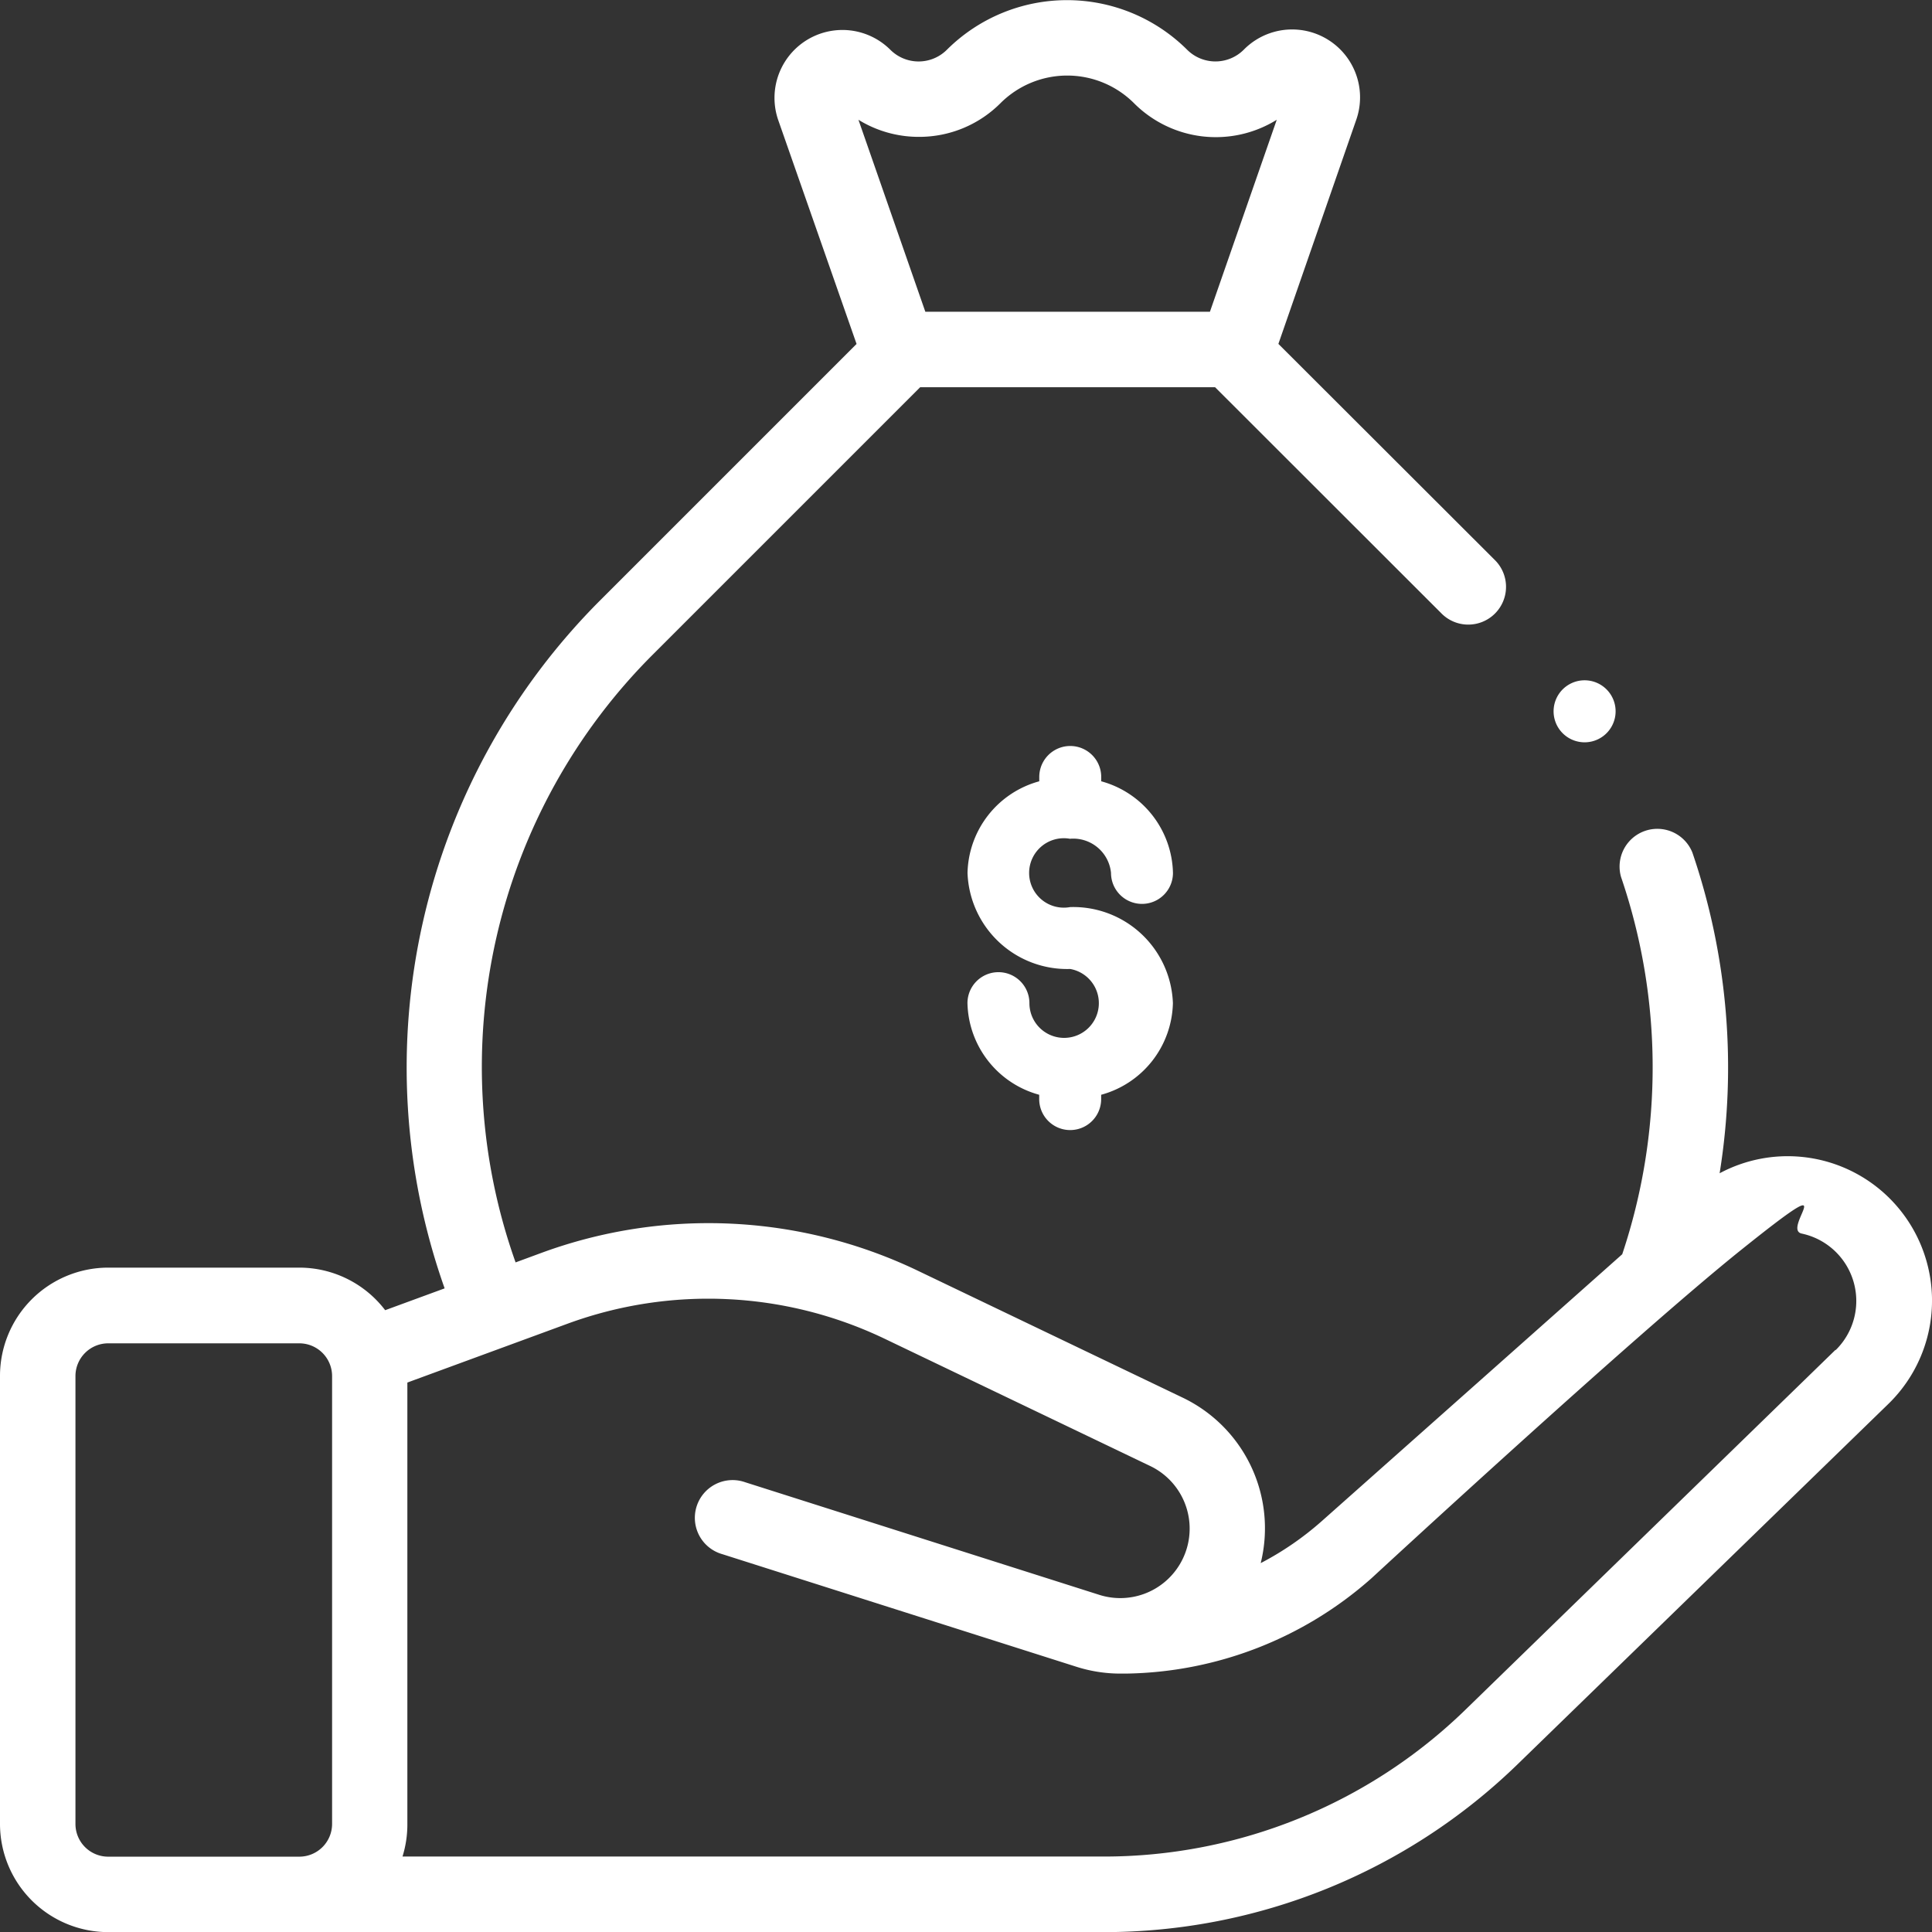 <svg xmlns="http://www.w3.org/2000/svg" width="31.776" height="31.776" viewBox="0 0 31.776 31.776">
  <rect x="0" y="0" width="31.776" height="31.776" fill="#333333" stroke="none"/>
  <g id="XMLID_281_" transform="translate(0 -0.001)">
    <path id="XMLID_283_" d="M251.416,188.507a.624.624,0,0,1,.671.562.509.509,0,1,0,1.019,0,1.6,1.6,0,0,0-1.18-1.507v-.071a.509.509,0,0,0-1.019,0v.071a1.6,1.6,0,0,0-1.18,1.507,1.64,1.64,0,0,0,1.689,1.58.571.571,0,1,1-.671.562.509.509,0,1,0-1.019,0,1.6,1.6,0,0,0,1.18,1.507v.071a.509.509,0,0,0,1.019,0v-.071a1.6,1.6,0,0,0,1.18-1.507,1.64,1.64,0,0,0-1.69-1.58.571.571,0,1,1,0-1.123Z" transform="translate(-233.814 -174.711)" fill="#fff"/>
    <path id="XMLID_1217_" d="M31.683,20.734a2.373,2.373,0,0,0-3.4-1.436,10.936,10.936,0,0,0-.448-5.275.621.621,0,0,0-1.174.4,9.689,9.689,0,0,1,.02,6.207l-4.946,4.393a4.988,4.988,0,0,1-1,.687,2.382,2.382,0,0,0-1.284-2.722l-4.382-2.1A7.965,7.965,0,0,0,8.925,20.6l-.445.164a9.586,9.586,0,0,1,2.272-10.012l4.382-4.382h4.851L23.7,10.082a.621.621,0,1,0,.878-.878L21.026,5.657l1.282-3.69A1.117,1.117,0,0,0,20.464.811l-.008.008a.659.659,0,0,1-.931,0,2.8,2.8,0,0,0-3.951,0,.658.658,0,0,1-.931,0A1.117,1.117,0,0,0,12.8,1.977l1.288,3.681L9.873,9.873a10.87,10.87,0,0,0-2.56,11.318l-.978.359a1.777,1.777,0,0,0-1.411-.7H1.779A1.781,1.781,0,0,0,0,22.633V30a1.781,1.781,0,0,0,1.779,1.779H18.137A9.766,9.766,0,0,0,24.979,29l6.077-5.906A2.37,2.37,0,0,0,31.683,20.734ZM15.11,2.252A1.887,1.887,0,0,0,16.453,1.7a1.554,1.554,0,0,1,2.2,0,1.9,1.9,0,0,0,2.346.271L19.9,5.128H15.219l-1.1-3.157a1.887,1.887,0,0,0,1,.281ZM1.241,30V22.633a.539.539,0,0,1,.538-.538H4.924a.539.539,0,0,1,.538.538V30a.539.539,0,0,1-.538.538H1.779A.538.538,0,0,1,1.241,30ZM30.191,22.2,24.114,28.11a8.531,8.531,0,0,1-5.977,2.426H6.62A1.772,1.772,0,0,0,6.7,30v-7.26l2.649-.973a6.717,6.717,0,0,1,5.187.246l4.382,2.1a1.142,1.142,0,0,1,.48,1.627,1.14,1.14,0,0,1-1.32.491l-5.821-1.851a.621.621,0,1,0-.376,1.183l5.821,1.851a2.39,2.39,0,0,0,.725.113l.087,0a6.217,6.217,0,0,0,4.043-1.568s4.32-3.991,6.089-5.408.637-.335.988-.261a1.133,1.133,0,0,1,.554,1.92Z" transform="translate(0 0)" fill="#fff"/>
    <path id="XMLID_1298_" d="M409.248,180.009a.51.51,0,1,0-.36-.149A.511.511,0,0,0,409.248,180.009Z" transform="translate(-383.186 -167.799)" fill="#fff"/>
  </g>
</svg>
